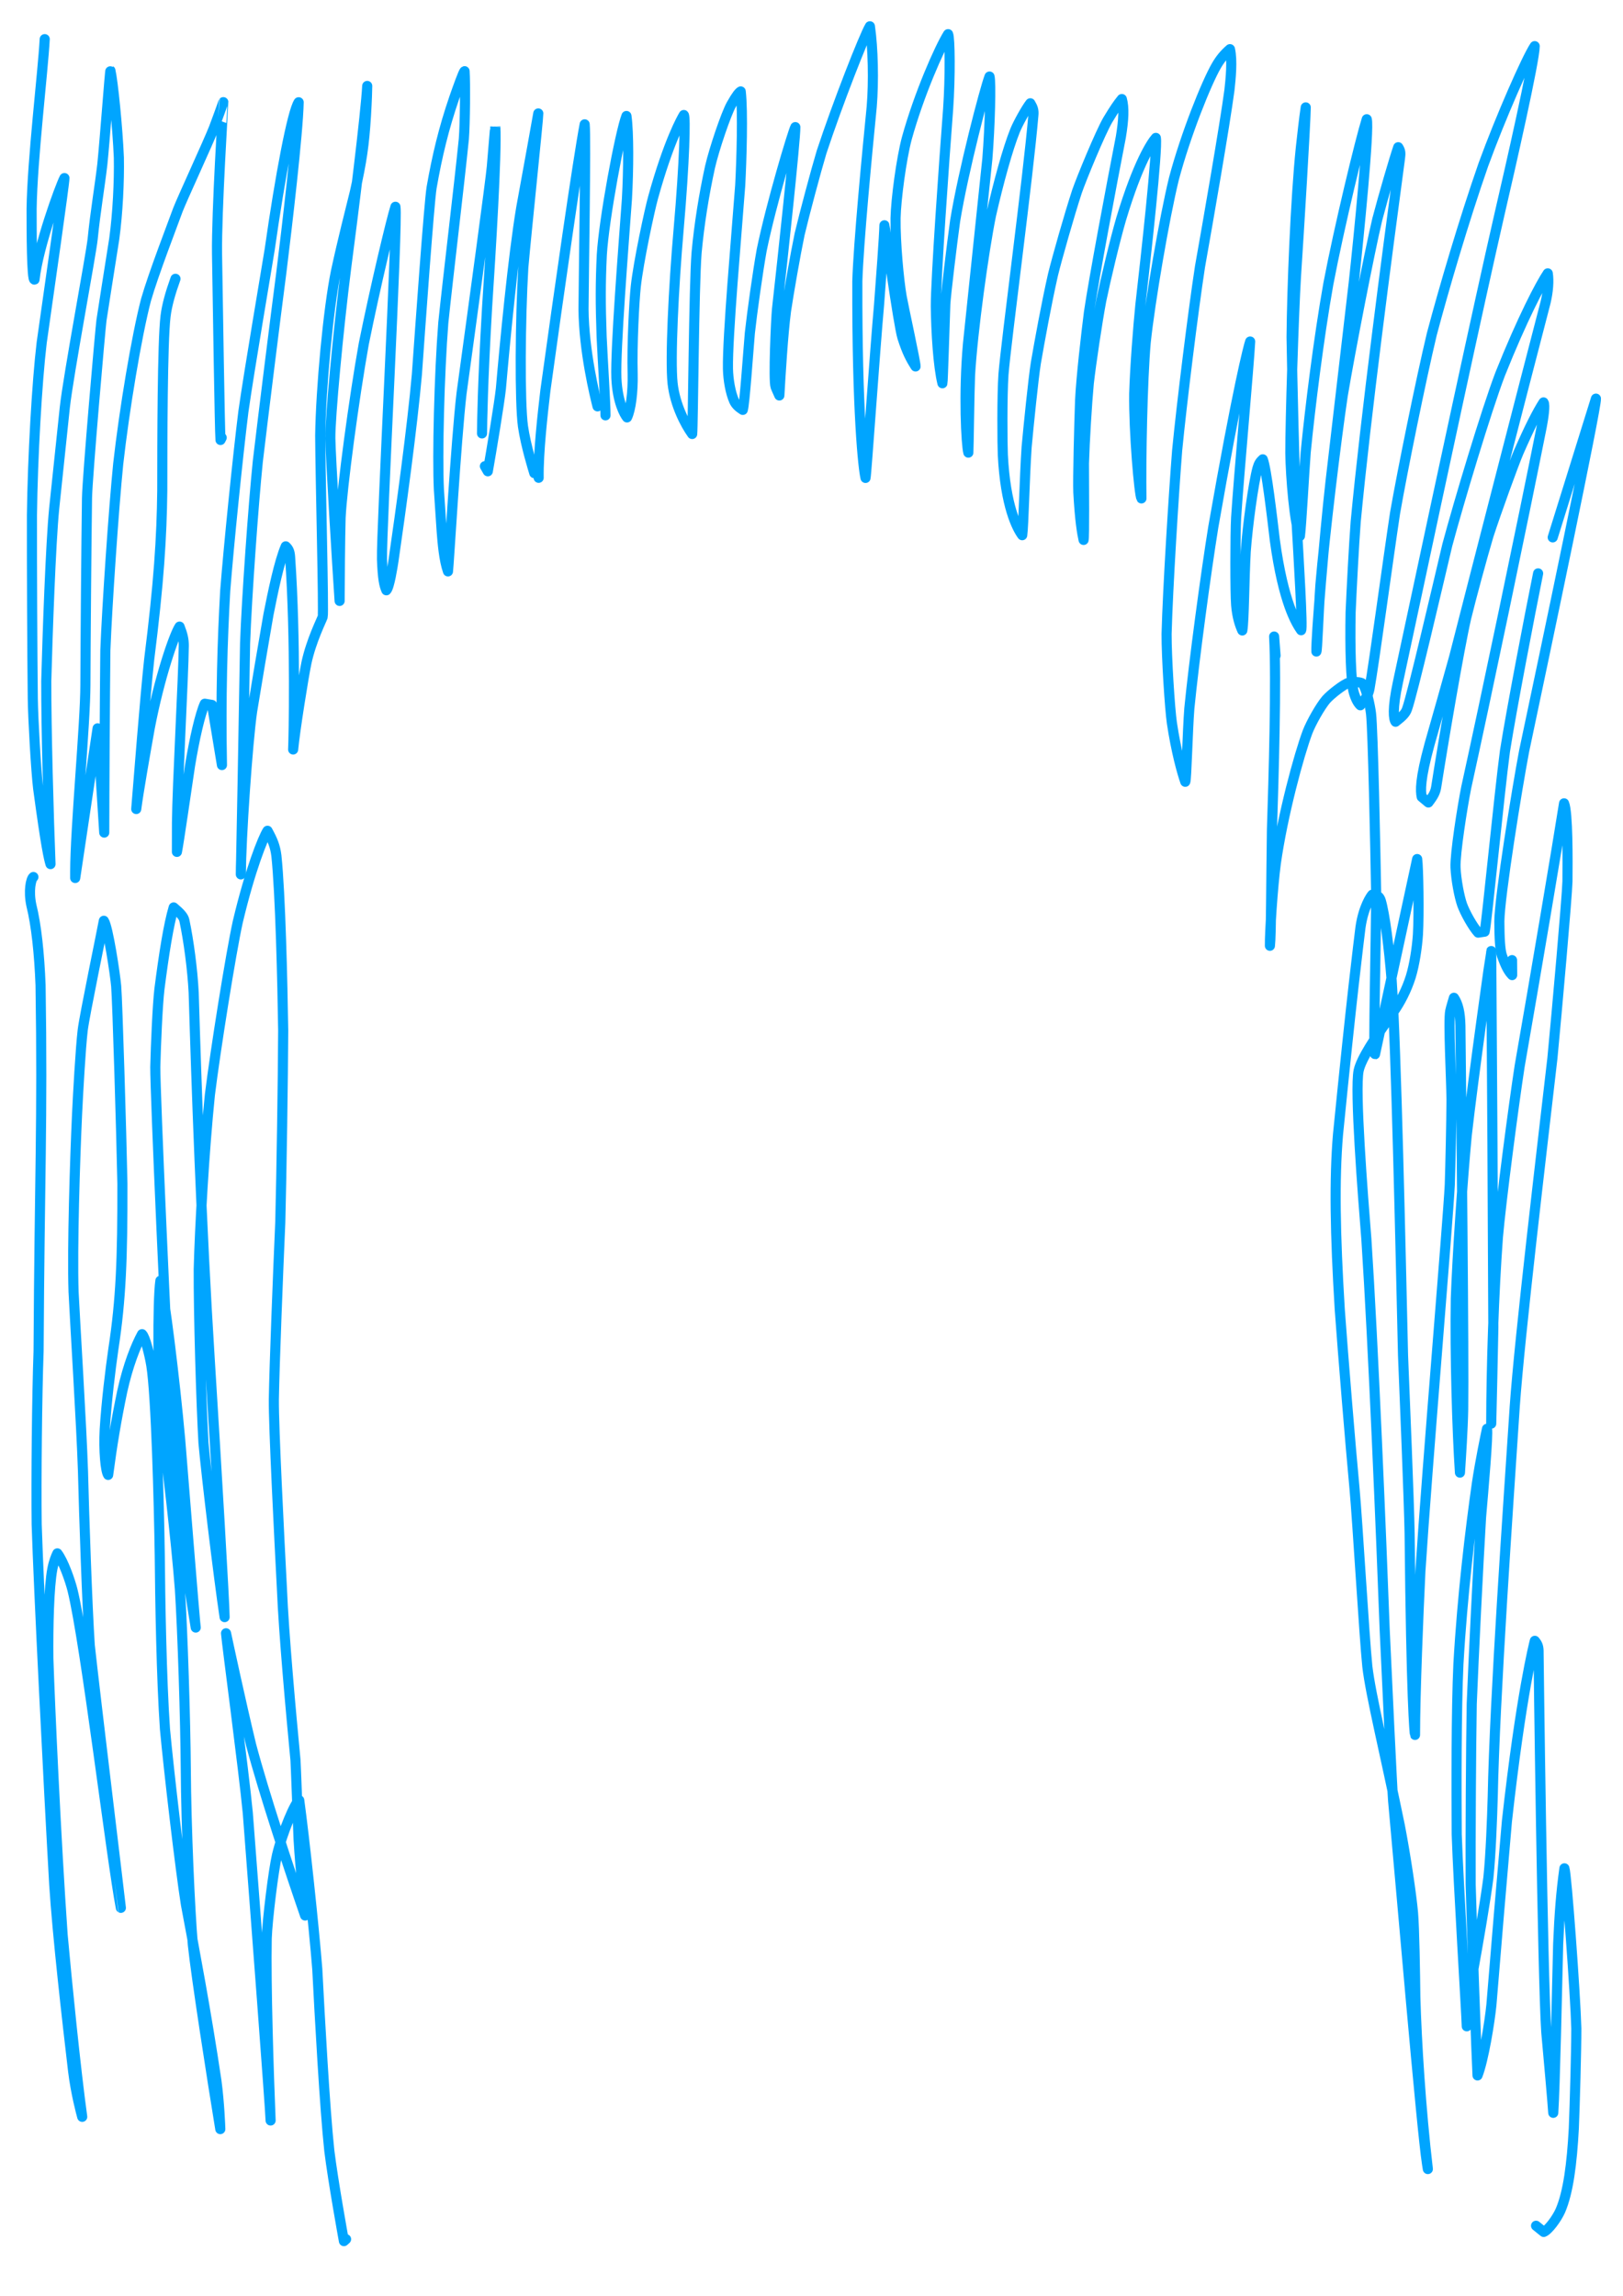 <?xml version="1.0" encoding="UTF-8" standalone="no"?>
<!DOCTYPE svg PUBLIC "-//W3C//DTD SVG 1.1//EN" "http://www.w3.org/Graphics/SVG/1.1/DTD/svg11.dtd">
<svg width="64.20" height="90.84" viewBox="0.00 0.00 535.00 757.00" xmlns="http://www.w3.org/2000/svg" xmlns:xlink="http://www.w3.org/1999/xlink">
<g stroke-linecap="round" transform="translate(156.00, 267.00)" id="17-비">
<path d="M-141.26,-254.10 C-141.83,-243.39 -145.35,-214.53 -145.58,-198.14 C-145.58,-191.35 -145.57,-174.27 -144.62,-174.83 C-143.47,-185.64 -136.15,-205.71 -134.76,-208.30 C-134.70,-206.84 -140.02,-169.84 -142.26,-154.01 C-143.80,-141.11 -145.23,-116.35 -145.47,-97.10 C-145.50,-80.63 -145.36,-50.43 -145.19,-36.69 C-145.10,-29.99 -144.14,-13.03 -143.42,-7.05 C-140.73,12.91 -139.88,16.06 -139.35,17.87 C-139.94,3.28 -140.79,-27.04 -140.75,-42.48 C-140.32,-58.04 -139.30,-87.62 -138.14,-99.35 C-137.26,-107.78 -135.50,-124.46 -134.63,-132.71 C-133.45,-143.43 -125.92,-183.45 -125.45,-188.25 C-124.57,-197.14 -123.10,-205.61 -122.27,-212.79 C-121.51,-220.01 -119.76,-243.84 -119.60,-243.73 C-118.78,-240.21 -117.22,-224.81 -116.82,-215.04 C-116.67,-207.31 -117.18,-196.68 -118.35,-188.18 C-119.52,-180.70 -122.37,-162.84 -122.55,-161.43 C-122.98,-158.09 -127.18,-109.88 -127.32,-102.82 C-127.54,-87.14 -127.80,-56.33 -127.85,-41.20 C-127.89,-28.22 -131.18,6.15 -131.21,20.31 C-131.21,21.03 -131.21,21.74 -131.21,22.45 C-131.21,22.45 -123.83,-26.89 -123.83,-26.89 C-123.83,-26.89 -121.64,7.48 -121.64,7.48 C-121.62,-6.66 -121.44,-36.70 -121.27,-52.62 C-120.71,-67.15 -118.55,-98.91 -117.03,-114.09 C-115.04,-131.79 -110.98,-156.24 -107.87,-168.14 C-105.44,-176.65 -98.98,-193.33 -97.33,-197.89 C-96.15,-201.02 -87.31,-220.16 -85.48,-224.84 C-84.63,-227.04 -82.74,-232.31 -82.38,-233.32 C-82.35,-233.36 -84.65,-196.91 -84.46,-183.24 C-84.17,-166.18 -83.58,-125.22 -83.31,-121.95 C-83.31,-121.95 -82.92,-122.72 -82.92,-122.72" fill="none" stroke="rgb(0, 165, 255)" stroke-width="3.33" stroke-opacity="1.00" stroke-linejoin="round"/>
<path d="M-98.16,-175.09 C-99.86,-170.36 -100.98,-166.37 -101.43,-162.76 C-102.47,-154.13 -102.50,-121.33 -102.51,-105.21 C-102.70,-89.83 -103.60,-75.15 -106.83,-49.53 C-108.25,-36.45 -110.35,-9.03 -111.09,-0.29 C-110.43,-5.52 -108.02,-19.30 -106.64,-27.00 C-103.44,-43.70 -98.60,-57.69 -96.81,-60.43 C-95.83,-57.93 -95.41,-56.27 -95.42,-54.14 C-95.52,-43.87 -97.55,-8.09 -97.66,4.23 C-97.67,7.90 -97.68,12.70 -97.68,13.84 C-97.13,11.17 -94.56,-6.53 -93.37,-14.54 C-91.90,-23.48 -90.01,-31.70 -88.50,-35.01 C-88.50,-35.01 -86.11,-34.61 -86.11,-34.61 C-86.11,-34.61 -82.84,-14.78 -82.84,-14.78 C-83.27,-37.28 -82.67,-56.12 -81.76,-72.23 C-80.61,-87.07 -77.55,-117.05 -75.77,-131.29 C-73.88,-144.71 -68.02,-178.93 -67.09,-184.81 C-63.62,-209.19 -59.61,-230.27 -57.55,-233.29 C-57.74,-223.32 -61.42,-191.94 -63.27,-177.08 C-65.32,-161.37 -69.19,-130.29 -71.01,-114.93 C-72.47,-100.73 -74.65,-70.22 -75.21,-55.00 C-75.73,-24.15 -76.43,13.99 -76.61,21.26 C-76.57,9.32 -74.36,-22.38 -72.90,-32.45 C-71.67,-40.08 -68.97,-56.06 -67.50,-64.42 C-66.10,-71.51 -63.96,-81.96 -61.81,-86.89 C-60.92,-86.07 -60.51,-85.24 -60.38,-83.47 C-58.46,-56.03 -59.20,-22.93 -59.37,-19.92 C-58.80,-26.06 -55.91,-44.17 -54.98,-48.50 C-53.40,-55.82 -50.00,-62.53 -49.63,-63.63 C-49.22,-64.91 -50.38,-109.45 -50.45,-123.38 C-50.23,-138.86 -47.81,-165.08 -45.26,-177.52 C-43.02,-187.93 -40.54,-197.50 -38.99,-203.84 C-36.76,-213.89 -35.99,-219.01 -35.37,-228.75 C-35.04,-234.36 -34.99,-236.77 -34.95,-238.67 C-35.38,-229.91 -39.65,-195.69 -41.89,-178.71 C-44.53,-158.02 -47.21,-129.02 -47.11,-122.49 C-47.01,-116.16 -44.84,-80.44 -44.05,-68.89 C-44.03,-75.50 -43.92,-89.52 -43.73,-96.27 C-43.27,-106.21 -39.28,-135.81 -36.08,-153.67 C-32.26,-172.59 -26.95,-194.79 -25.65,-198.83 C-24.78,-194.00 -30.35,-91.38 -30.08,-82.58 C-29.84,-76.10 -29.35,-74.01 -28.64,-72.40 C-27.63,-73.41 -26.58,-80.30 -26.32,-81.95 C-23.92,-98.42 -20.09,-126.35 -18.58,-143.55 C-17.44,-159.56 -14.57,-199.98 -13.72,-205.19 C-11.91,-215.53 -9.75,-224.62 -6.23,-234.86 C-5.22,-237.76 -3.21,-243.45 -2.86,-243.53 C-2.59,-239.76 -2.70,-226.24 -3.10,-221.19 C-4.66,-205.74 -8.33,-175.45 -9.87,-160.60 C-11.21,-143.57 -11.87,-116.53 -11.32,-105.53 C-11.10,-102.12 -10.64,-95.18 -10.39,-91.65 C-10.11,-88.18 -9.66,-82.35 -8.33,-78.63 C-8.07,-80.36 -5.65,-121.98 -3.86,-137.30 C0.26,-167.30 5.77,-207.83 6.12,-211.98 C7.19,-225.22 7.27,-225.37 7.27,-225.33 C7.80,-216.35 5.69,-182.87 4.56,-165.63 C3.10,-140.67 2.92,-127.58 2.89,-124.11" fill="none" stroke="rgb(0, 165, 255)" stroke-width="3.33" stroke-opacity="1.00" stroke-linejoin="round"/>
<path d="M3.84,-113.31 C3.84,-113.31 4.80,-111.63 4.80,-111.63 C5.91,-117.86 8.63,-134.27 9.12,-138.93 C10.38,-153.52 13.15,-182.55 15.81,-198.45 C18.43,-212.80 21.25,-228.37 21.44,-229.60 C21.47,-227.84 17.60,-191.37 16.50,-178.77 C15.49,-161.90 15.29,-134.35 16.39,-126.45 C17.31,-120.09 19.80,-112.08 20.13,-111.01" fill="none" stroke="rgb(0, 165, 255)" stroke-width="3.33" stroke-opacity="1.00" stroke-linejoin="round"/>
<path d="M21.56,-109.48 C21.42,-117.76 22.93,-131.00 23.78,-138.24 C28.24,-170.59 34.50,-214.26 36.73,-226.01 C37.20,-221.74 36.40,-174.95 36.35,-165.10 C36.45,-151.26 40.15,-136.24 40.97,-133.03" fill="none" stroke="rgb(0, 165, 255)" stroke-width="3.33" stroke-opacity="1.00" stroke-linejoin="round"/>
<path d="M43.59,-130.07 C43.63,-133.59 42.65,-148.68 42.32,-155.96 C41.93,-167.03 41.93,-173.58 42.38,-183.00 C43.05,-194.57 48.42,-223.42 50.50,-228.76 C51.27,-223.20 51.21,-211.28 50.66,-201.40 C49.52,-185.76 46.82,-151.65 47.18,-142.38 C47.54,-134.41 49.86,-130.42 50.69,-129.39 C51.92,-131.88 52.67,-137.80 52.55,-143.57 C52.27,-153.50 53.09,-168.06 53.57,-172.49 C54.46,-180.69 58.09,-197.56 59.28,-201.88 C64.41,-220.42 68.82,-228.12 69.41,-229.08 C70.02,-228.65 69.68,-213.95 67.70,-191.35 C66.04,-172.49 64.87,-148.51 65.71,-140.62 C66.52,-133.35 70.01,-126.91 72.17,-123.92 C72.45,-126.15 72.73,-172.50 73.62,-183.68 C74.48,-193.07 76.07,-202.91 78.05,-211.95 C79.40,-217.82 83.27,-229.27 85.06,-232.51 C86.75,-235.54 87.64,-236.57 88.17,-236.86 C88.94,-230.31 88.44,-214.14 88.00,-205.89 C86.75,-189.15 83.78,-156.03 83.96,-145.41 C84.05,-141.77 84.76,-137.62 85.99,-134.81 C86.52,-133.64 87.49,-132.73 88.85,-131.87 C89.47,-133.90 90.56,-150.01 91.18,-157.22 C91.88,-163.66 93.79,-177.39 95.09,-184.58 C98.27,-200.04 105.41,-223.75 106.17,-225.09 C106.20,-220.70 101.92,-181.00 100.13,-165.13 C99.79,-161.77 98.89,-141.55 99.66,-139.45 C99.80,-139.08 100.21,-138.13 100.90,-136.62 C101.30,-143.66 102.10,-156.80 103.09,-164.44 C103.95,-170.27 106.19,-183.08 107.58,-189.77 C109.20,-196.60 112.84,-210.24 114.82,-216.87 C120.06,-232.77 128.87,-255.22 130.75,-258.33 C131.80,-251.14 132.04,-240.17 131.35,-231.81 C129.82,-216.45 126.96,-186.46 126.61,-174.28 C126.48,-131.04 128.60,-112.24 129.31,-109.44 C129.58,-110.32 132.40,-151.30 133.77,-166.55 C134.40,-174.65 135.48,-189.44 135.54,-192.73 C135.75,-192.25 140.12,-160.03 141.46,-155.72 C142.96,-151.00 144.18,-148.70 145.80,-146.19 C145.90,-147.28 141.77,-166.10 141.21,-169.27 C140.31,-174.41 139.11,-186.91 139.21,-195.10 C139.34,-201.22 141.10,-214.57 142.92,-221.40 C146.91,-235.86 153.70,-251.23 156.53,-255.74 C157.13,-254.55 157.28,-241.84 156.54,-231.09 C155.21,-213.95 152.46,-174.72 152.48,-166.03 C152.58,-157.49 153.28,-146.19 154.66,-140.65 C154.79,-141.04 155.35,-159.35 155.61,-166.71 C155.78,-169.96 157.82,-186.81 158.85,-194.20 C161.47,-210.33 168.64,-237.81 170.18,-241.77 C170.70,-239.92 170.34,-225.52 169.47,-214.64 C167.81,-198.90 164.62,-168.45 163.09,-153.75 C161.58,-137.05 162.51,-120.38 163.20,-117.78 C163.32,-119.57 163.50,-137.21 163.76,-143.32 C164.58,-157.56 168.23,-183.96 170.67,-196.02 C173.12,-206.78 176.17,-217.93 178.61,-223.99 C179.57,-226.36 182.34,-231.34 183.63,-232.95 C184.52,-231.47 184.79,-230.59 184.64,-229.01 C182.93,-208.83 175.70,-154.83 174.78,-143.58 C174.28,-136.31 174.42,-120.12 174.57,-117.05 C175.41,-100.12 179.25,-92.89 180.96,-90.56 C181.43,-94.11 181.71,-109.17 182.41,-119.56 C183.05,-126.67 184.66,-142.35 185.45,-147.33 C186.68,-154.45 188.99,-167.15 191.10,-176.42 C192.45,-181.93 196.46,-196.08 199.01,-203.85 C200.46,-208.08 206.72,-223.27 209.16,-227.45 C211.59,-231.47 212.38,-232.56 213.80,-234.35 C214.58,-231.51 214.43,-227.57 213.47,-221.81 C210.43,-206.21 204.60,-175.28 202.96,-164.05 C202.02,-156.57 200.42,-142.84 200.04,-135.05 C199.76,-127.37 199.28,-109.07 199.46,-104.71 C199.97,-95.30 200.72,-91.09 201.19,-89.00 C201.46,-89.88 201.33,-106.47 201.31,-114.26 C201.52,-121.42 202.28,-133.97 202.90,-140.61 C203.67,-147.37 205.72,-161.05 207.02,-167.95 C208.42,-174.72 211.50,-187.73 213.59,-194.87 C219.15,-213.38 223.72,-220.15 225.01,-221.54 C225.65,-217.72 221.75,-182.59 219.90,-166.39 C219.18,-159.24 218.15,-146.11 217.88,-137.25 C217.71,-124.63 219.56,-103.75 220.26,-102.69 C220.05,-115.13 220.56,-141.61 221.67,-154.16 C223.06,-167.42 227.85,-195.38 230.96,-208.04 C234.89,-222.86 241.78,-239.86 244.96,-245.34 C246.27,-247.60 247.62,-249.21 249.44,-250.79 C250.30,-247.07 249.67,-240.89 249.26,-237.23 C247.70,-225.52 242.21,-193.99 239.57,-179.14 C237.28,-164.20 233.56,-134.21 232.03,-118.48 C230.89,-104.00 228.96,-73.18 228.55,-58.00 C228.52,-50.44 229.62,-33.24 230.30,-28.63 C231.69,-19.34 233.63,-12.32 234.71,-9.27 C235.10,-9.73 235.47,-26.08 236.05,-33.46 C237.59,-49.12 241.51,-78.18 243.96,-93.32 C251.96,-139.11 255.62,-153.14 256.10,-154.41 C255.67,-146.27 252.41,-110.76 251.47,-96.37 C251.17,-90.76 251.13,-71.88 251.48,-67.48 C251.81,-63.65 252.66,-61.01 253.51,-59.15 C254.10,-62.40 254.10,-75.72 254.64,-85.24 C255.26,-93.77 257.13,-107.49 258.50,-112.60 C258.90,-114.06 259.38,-114.82 260.25,-115.58 C261.43,-112.70 263.35,-96.40 264.23,-88.92 C267.05,-68.18 271.34,-61.48 272.90,-59.23 C273.48,-59.86 272.11,-82.47 271.25,-97.41 C270.71,-111.76 269.97,-140.98 269.75,-155.85 C269.88,-171.65 271.07,-201.49 272.81,-218.33 C273.21,-221.95 273.88,-228.07 274.42,-231.60 C274.33,-225.97 272.15,-190.14 271.20,-175.92 C270.42,-162.92 269.33,-128.37 269.34,-117.64 C269.45,-109.89 270.72,-94.02 272.50,-90.28 C272.98,-93.91 273.87,-110.92 274.41,-117.95 C275.81,-132.22 278.69,-155.51 281.87,-173.41 C285.46,-192.27 292.43,-220.99 294.53,-227.69 C295.44,-224.51 291.89,-188.81 290.25,-173.87 C288.14,-155.76 284.31,-123.02 282.61,-108.38 C280.55,-90.10 277.74,-56.47 277.93,-52.21 C278.20,-52.17 278.59,-64.51 279.25,-74.14 C280.61,-90.30 284.36,-121.48 286.62,-136.62 C289.06,-151.19 295.47,-184.08 298.00,-194.68 C300.08,-202.59 303.65,-214.80 304.91,-218.47 C305.61,-217.37 305.75,-216.63 305.49,-214.86 C301.25,-183.23 294.21,-130.03 290.89,-95.04 C290.31,-87.51 289.55,-72.93 289.21,-65.11 C288.99,-53.43 289.29,-42.20 290.26,-38.72 C290.85,-36.66 291.60,-35.25 292.42,-34.49 C294.41,-36.99 295.13,-38.23 295.44,-39.99 C296.98,-48.63 301.49,-82.13 303.86,-97.85 C306.30,-111.83 312.39,-141.84 315.97,-156.82 C319.90,-171.63 326.54,-194.29 332.98,-212.74 C338.65,-228.28 347.24,-247.83 349.89,-251.79 C349.87,-246.90 341.90,-211.94 338.32,-196.51 C331.21,-165.53 318.01,-103.84 310.73,-69.74 C309.02,-61.82 306.07,-48.04 304.82,-42.17 C302.87,-33.17 303.41,-29.89 304.03,-29.06 C306.40,-30.90 307.34,-31.88 307.81,-33.26 C309.61,-38.24 317.60,-72.61 321.09,-87.34 C324.88,-101.48 333.88,-131.51 338.51,-143.68 C345.79,-161.91 351.84,-173.41 354.20,-176.88 C354.59,-174.43 354.35,-170.99 353.48,-167.32 C345.82,-137.88 330.74,-79.38 323.32,-50.32 C321.45,-43.55 317.41,-29.23 315.24,-21.67 C312.05,-10.01 312.23,-6.31 312.65,-4.28 C312.65,-4.28 314.85,-2.44 314.85,-2.44 C316.61,-4.75 317.21,-5.93 317.48,-7.88 C319.62,-21.62 324.90,-52.77 327.30,-63.26 C328.91,-69.86 332.54,-83.30 334.69,-90.50 C337.17,-98.14 342.86,-113.83 344.58,-117.88 C348.29,-126.34 350.74,-131.12 352.80,-134.34 C353.41,-133.56 352.74,-129.11 352.21,-126.34 C345.98,-95.03 333.53,-35.54 327.32,-7.38 C326.04,-0.96 323.61,14.49 323.79,18.97 C323.97,22.93 324.99,28.48 326.00,31.35 C326.95,33.93 329.43,38.43 331.25,40.46 C331.25,40.46 333.40,40.14 333.40,40.14 C334.01,37.74 338.23,-5.50 340.10,-19.46 C342.31,-33.40 348.17,-63.85 351.02,-77.97" fill="none" stroke="rgb(0, 165, 255)" stroke-width="3.33" stroke-opacity="1.00" stroke-linejoin="round"/>
<path d="M355.83,-89.84 C355.83,-89.84 370.08,-135.58 370.08,-135.58 C370.36,-133.02 353.18,-51.36 346.40,-19.34 C344.07,-7.06 338.31,28.53 338.24,36.76 C338.26,42.12 338.47,46.14 339.07,47.96 C340.41,51.82 341.43,53.40 342.46,54.46 C342.46,54.46 342.42,49.52 342.42,49.52" fill="none" stroke="rgb(0, 165, 255)" stroke-width="3.33" stroke-opacity="1.00" stroke-linejoin="round"/>
<path d="M-144.99,22.12 C-145.83,22.76 -146.66,26.73 -145.67,31.41 C-144.02,38.03 -143.04,47.34 -142.63,57.77 C-141.92,103.04 -142.97,120.43 -143.28,178.39 C-143.81,192.97 -144.09,220.79 -143.91,235.50 C-143.25,256.71 -140.00,321.30 -138.12,354.31 C-137.06,371.02 -133.83,399.41 -131.91,415.67 C-131.03,422.98 -129.23,429.65 -128.90,430.85 C-131.11,414.75 -133.94,386.50 -135.36,370.83 C-137.59,338.84 -139.56,295.12 -140.06,279.76 C-140.17,269.19 -139.86,256.08 -138.75,250.27 C-138.26,247.75 -137.56,246.06 -137.09,245.10 C-135.06,247.75 -132.89,254.10 -132.13,257.08 C-127.77,274.52 -119.14,346.77 -116.16,361.96 C-116.11,361.99 -124.70,291.23 -126.41,275.41 C-127.26,262.63 -128.29,232.67 -128.65,217.92 C-129.13,203.12 -131.29,168.48 -131.75,158.88 C-132.22,144.19 -131.29,115.29 -130.60,100.37 C-130.26,93.32 -129.45,78.65 -128.73,72.56 C-128.11,67.53 -122.26,39.36 -121.77,36.55 C-120.40,38.48 -118.01,54.42 -117.70,58.14 C-117.28,63.33 -116.00,106.01 -115.65,123.19 C-115.60,147.78 -116.12,161.43 -118.61,177.61 C-119.61,184.47 -120.93,195.37 -121.48,204.22 C-121.85,211.30 -121.21,217.99 -120.35,219.23 C-119.05,209.42 -117.71,201.31 -115.72,191.76 C-113.79,182.99 -111.19,176.54 -109.17,172.83 C-108.16,173.74 -106.73,179.47 -106.13,183.09 C-104.50,193.11 -103.59,229.15 -103.34,245.58 C-103.22,260.28 -102.76,286.76 -101.62,303.05 C-100.39,316.45 -96.57,349.21 -94.71,360.88 C-91.92,375.72 -88.06,396.15 -84.66,418.97 C-83.68,426.33 -83.41,434.02 -83.38,434.90 C-85.91,419.52 -91.36,384.58 -92.43,374.10 C-93.39,363.15 -94.64,335.54 -94.76,315.99 C-94.88,300.17 -95.78,271.17 -96.70,256.90 C-98.00,240.09 -101.01,214.92 -102.84,200.35 C-103.95,190.44 -104.10,161.84 -103.13,155.21 C-101.83,160.45 -98.51,186.39 -96.58,207.89 C-91.81,267.17 -91.61,268.61 -91.48,269.55 C-94.81,249.37 -97.89,226.27 -99.37,207.54 C-101.19,176.02 -104.85,93.36 -104.81,84.78 C-104.62,77.24 -104.08,64.51 -103.45,59.09 C-101.96,47.49 -100.44,37.82 -98.75,32.15 C-96.46,34.09 -95.48,35.22 -95.22,36.45 C-93.82,42.99 -92.54,52.68 -92.16,60.16 C-91.25,90.37 -89.68,136.46 -86.85,181.41 C-84.69,215.96 -81.97,261.84 -81.96,266.11 C-83.85,253.65 -88.03,219.00 -88.92,208.73 C-89.66,196.17 -90.57,165.58 -90.49,151.43 C-90.14,137.70 -88.71,112.46 -86.81,93.90 C-85.00,79.26 -79.90,47.26 -77.61,36.87 C-73.55,19.75 -69.30,9.20 -67.82,6.88 C-66.11,9.98 -65.28,12.00 -64.89,15.12 C-63.57,27.52 -62.88,57.15 -62.65,72.72 C-62.71,88.46 -63.20,120.08 -63.61,135.96 C-64.32,151.97 -65.55,183.23 -65.73,194.29 C-65.83,203.19 -63.91,240.55 -63.08,256.53 C-62.46,271.69 -60.07,297.82 -58.60,313.24 C-58.50,314.47 -57.87,331.81 -57.58,339.27 C-56.96,350.05 -55.48,362.89 -55.42,364.49 C-60.50,349.74 -68.98,324.28 -73.23,308.22 C-76.75,293.60 -80.91,274.19 -81.49,271.44 C-81.15,275.53 -75.70,316.24 -74.32,330.66 C-71.69,364.79 -66.86,428.60 -66.80,432.06 C-67.44,416.37 -68.38,387.43 -68.08,372.03 C-67.85,365.65 -65.85,349.53 -64.69,344.57 C-62.86,336.83 -58.56,326.85 -57.36,326.49 C-55.65,339.00 -52.53,367.96 -51.41,382.18 C-50.59,398.06 -48.95,428.09 -47.44,442.07 C-46.20,452.11 -42.86,470.57 -42.63,471.83 C-42.63,471.83 -41.92,471.19 -41.92,471.19" fill="none" stroke="rgb(0, 165, 255)" stroke-width="3.33" stroke-opacity="1.00" stroke-linejoin="round"/>
<path d="M264.47,-50.86 C264.47,-50.86 264.00,-57.16 264.00,-57.16 C264.80,-42.75 263.83,-10.34 263.28,6.55 C263.01,24.31 263.03,41.40 262.61,44.79 C262.54,40.47 263.52,25.50 264.55,17.68 C266.78,1.80 272.17,-18.13 275.03,-25.73 C276.22,-28.80 279.22,-34.10 281.14,-36.37 C282.62,-38.07 287.00,-41.49 288.63,-41.94 C290.02,-42.29 292.64,-42.21 293.14,-41.62 C294.45,-39.97 295.62,-34.39 295.94,-31.77 C296.58,-26.27 297.37,12.64 297.63,27.49 C297.62,42.56 296.61,80.68 297.25,80.57 C297.25,80.57 311.15,16.20 311.15,16.20 C311.54,18.96 311.80,34.41 311.40,41.09 C311.13,45.25 310.28,50.96 309.04,55.00 C307.64,59.42 305.59,63.36 303.34,66.58 C296.89,75.67 292.73,82.02 291.86,85.92 C290.52,92.32 293.24,127.02 294.41,141.56 C296.69,176.24 299.34,240.46 300.45,270.44 C301.14,285.52 302.91,322.87 303.22,326.64 C305.84,355.04 312.61,435.05 314.40,446.38 C314.49,446.94 314.58,447.51 314.67,448.07 C312.35,428.47 310.94,405.86 310.54,391.23 C310.46,383.96 310.23,368.49 309.77,363.44 C309.22,357.46 307.37,344.89 305.46,334.97 C300.56,311.05 295.81,291.80 294.72,282.35 C293.70,272.53 291.50,234.68 290.49,223.62 C289.17,209.65 286.75,180.15 285.63,164.62 C284.11,139.69 283.80,121.94 285.05,107.06 C289.66,60.73 291.73,44.88 292.46,38.75 C293.44,31.89 295.94,28.41 296.36,27.95 C297.94,28.01 298.74,28.52 299.17,29.95 C300.46,34.34 301.87,45.22 302.74,56.19 C304.23,78.28 305.71,146.18 306.49,179.79 C307.07,194.12 308.45,227.35 308.66,238.50 C309.21,293.61 310.30,304.71 310.44,304.95 C310.45,291.38 311.55,264.58 312.22,250.89 C314.43,216.63 321.32,135.48 321.90,123.60 C322.11,117.17 322.44,102.99 322.47,95.56 C322.43,89.01 321.35,69.57 322.05,66.28 C322.27,65.24 322.99,62.83 323.27,61.93 C324.60,63.88 325.30,66.70 325.40,71.08 C325.77,103.26 326.57,180.47 326.32,197.62 C326.21,203.96 325.57,213.65 325.25,218.48 C324.34,204.78 323.58,179.57 323.89,161.13 C324.38,147.12 326.15,121.28 327.48,107.37 C329.73,87.38 335.55,46.55 335.56,46.53 C335.81,79.16 336.16,141.21 336.26,170.64 C336.09,179.54 335.74,195.38 335.56,202.33 C335.60,183.07 336.42,159.09 337.77,140.77 C338.76,129.33 342.89,97.73 344.94,84.43 C350.11,54.87 357.42,11.57 359.57,-2.17 C360.84,0.71 360.76,16.73 360.69,23.55 C360.52,29.19 357.23,66.12 355.73,81.86 C352.29,111.74 344.94,173.40 343.32,196.62 C341.18,229.12 336.70,292.61 336.06,325.31 C335.84,332.61 335.44,344.06 334.63,352.00 C333.66,359.67 331.06,374.63 329.64,382.43 C327.66,393.93 327.43,397.67 327.50,401.01 C327.39,396.55 324.75,354.42 324.19,337.74 C324.08,323.08 324.04,296.66 324.75,281.54 C326.04,258.88 328.72,236.93 330.85,221.95 C331.96,214.57 333.70,206.24 334.17,204.03 C334.59,205.87 333.01,223.85 332.21,233.17 C331.30,248.31 329.76,279.06 329.14,294.68 C328.89,309.12 328.71,338.88 328.78,354.20 C329.19,369.13 330.79,412.93 331.05,417.21 C333.02,412.20 335.06,399.60 335.62,393.98 C336.79,379.37 339.35,349.11 340.73,333.45 C345.38,291.63 349.71,274.78 349.93,273.93 C350.92,275.12 351.20,275.94 351.17,277.92 C351.16,278.25 352.47,384.68 353.71,402.91 C354.47,411.40 355.76,425.57 356.01,429.53 C356.57,421.05 357.26,388.97 357.63,373.92 C358.04,364.12 358.57,357.05 359.69,348.93 C360.39,350.75 363.31,390.36 363.61,401.66 C363.62,409.06 363.13,426.04 362.79,434.63 C362.15,446.46 360.95,455.70 358.38,461.72 C357.22,464.38 354.37,468.23 352.86,468.80 C352.86,468.80 350.34,466.76 350.34,466.76" fill="none" stroke="rgb(0, 165, 255)" stroke-width="3.33" stroke-opacity="1.00" stroke-linejoin="round"/>
</g>
</svg>
